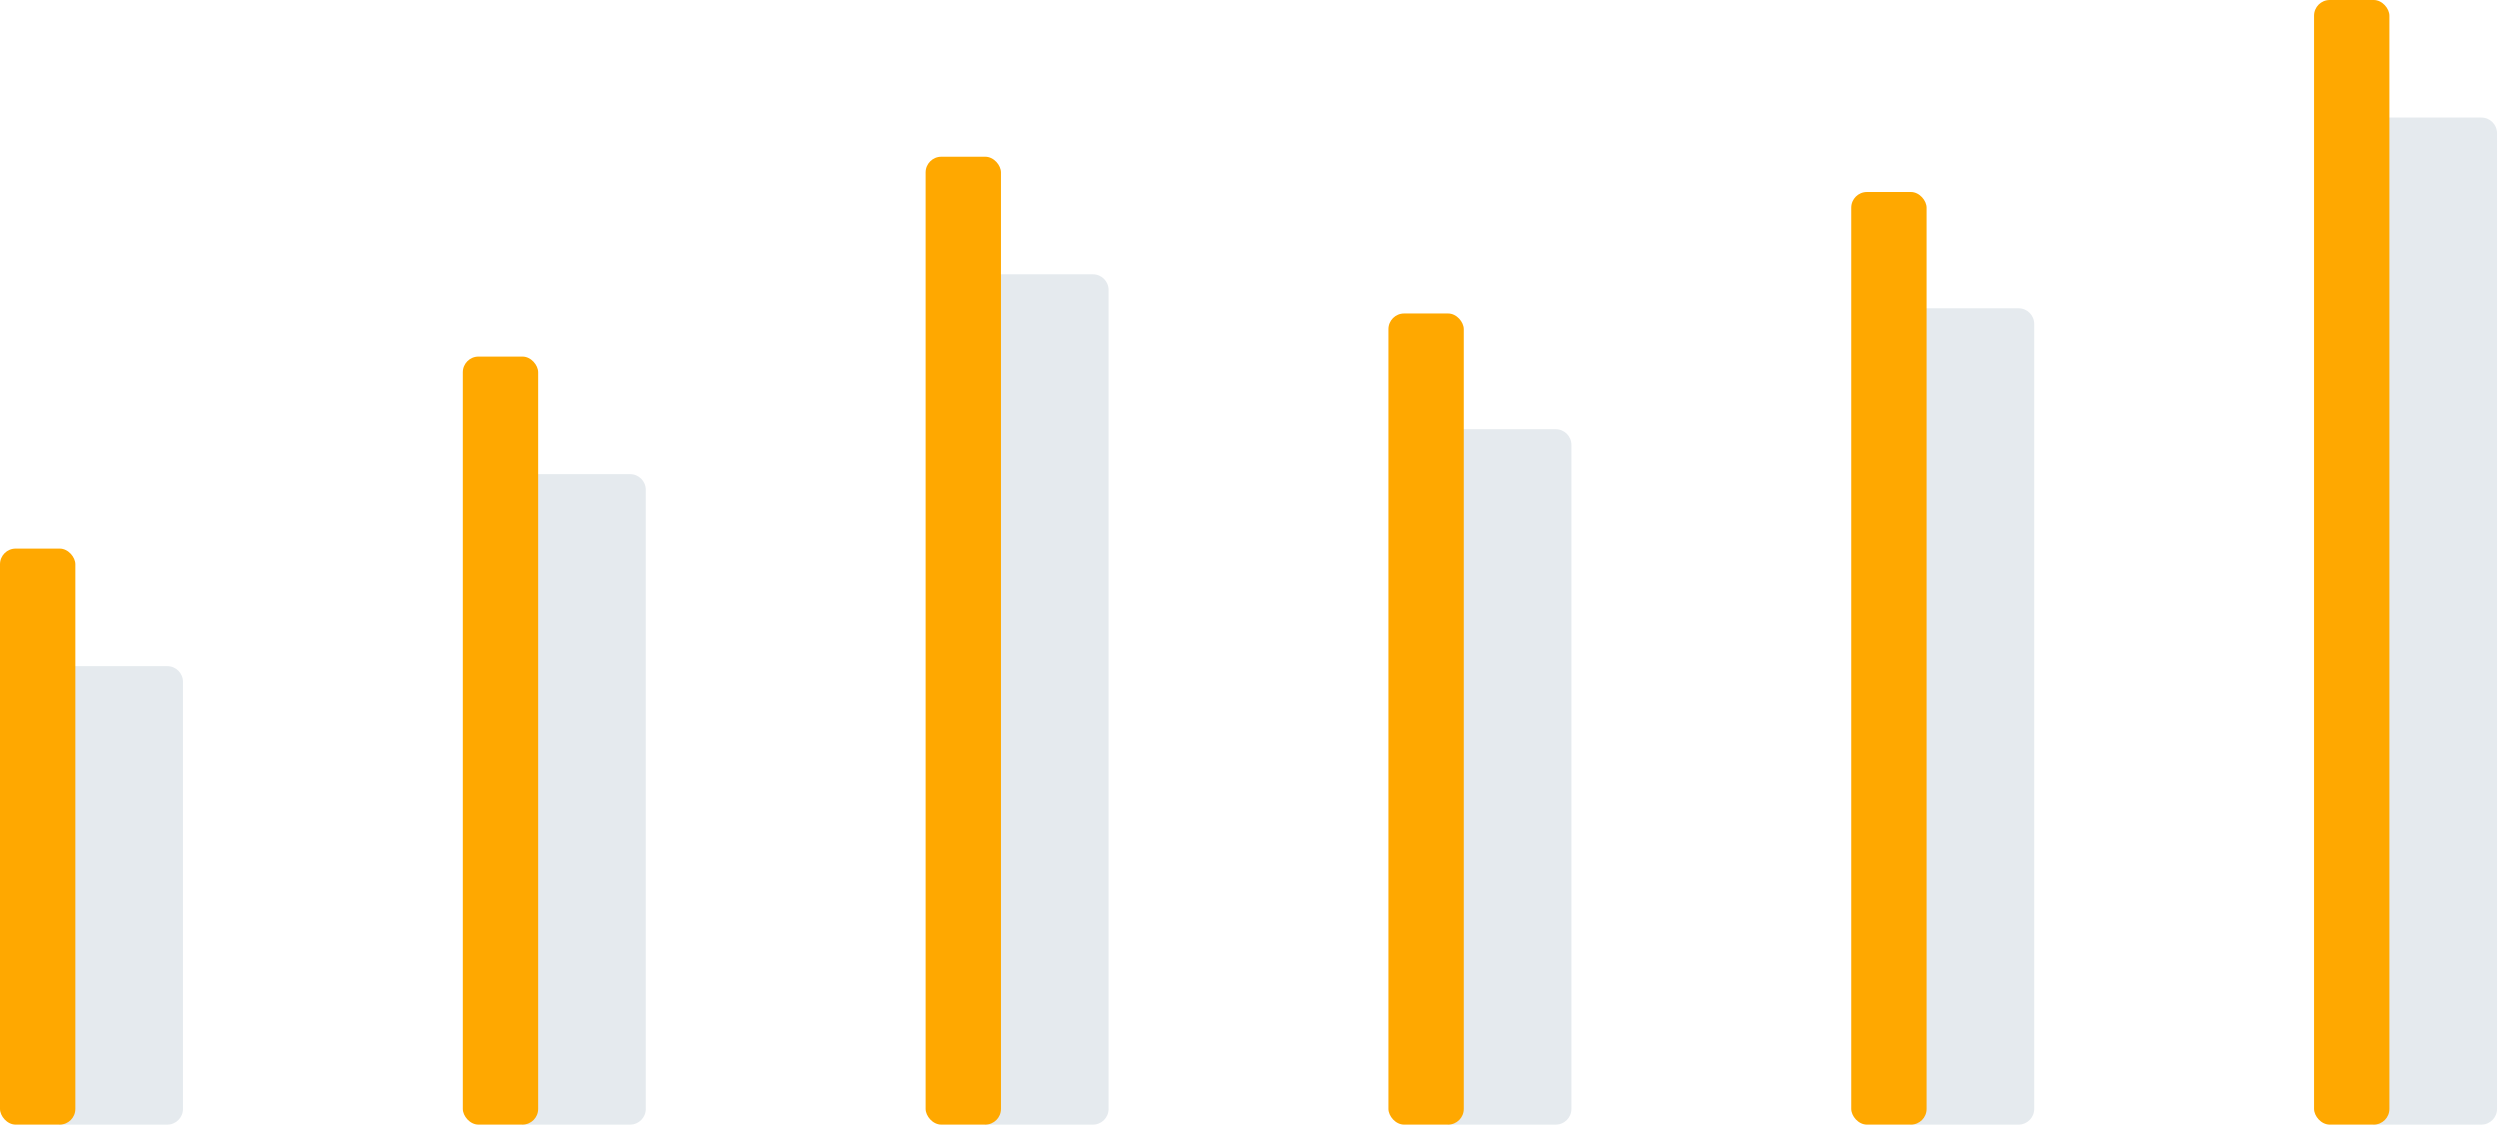 <svg width="638" height="287" viewBox="0 0 638 287" fill="none" xmlns="http://www.w3.org/2000/svg">
<path d="M15.107 170H42.694C44.903 170 46.694 171.791 46.694 174V283C46.694 285.209 44.903 287 42.694 287H15.107V170Z" fill="#E5EAEE"/>
<rect y="140" width="19.227" height="147" rx="4" fill="#FFA800"/>
<path d="M133.217 121H160.804C163.013 121 164.804 122.791 164.804 125V283C164.804 285.209 163.013 287 160.804 287H133.217V121Z" fill="#E5EAEE"/>
<rect x="118.11" y="91" width="19.227" height="196" rx="4" fill="#FFA800"/>
<path d="M251.325 70H278.913C281.122 70 282.913 71.791 282.913 74V283C282.913 285.209 281.122 287 278.913 287H251.325V70Z" fill="#E5EAEE"/>
<rect x="236.219" y="40" width="19.227" height="247" rx="4" fill="#FFA800"/>
<path d="M369.435 109.535H397.023C399.232 109.535 401.023 111.325 401.023 113.535V283C401.023 285.209 399.232 287 397.023 287H369.435V109.535Z" fill="#E5EAEE"/>
<rect x="354.328" y="80" width="19.227" height="207" rx="4" fill="#FFA800"/>
<path d="M487.544 78.671H515.131C517.341 78.671 519.131 80.462 519.131 82.671V283C519.131 285.209 517.341 287 515.131 287H487.544V78.671Z" fill="#E5EAEE"/>
<rect x="472.437" y="49" width="19.227" height="238" rx="4" fill="#FFA800"/>
<path d="M605.654 30H633.241C635.45 30 637.241 31.791 637.241 34V283C637.241 285.209 635.45 287 633.241 287H605.654V30Z" fill="#E5EAEE"/>
<rect x="590.547" width="19.227" height="287" rx="4" fill="#FFA800"/>
</svg>

